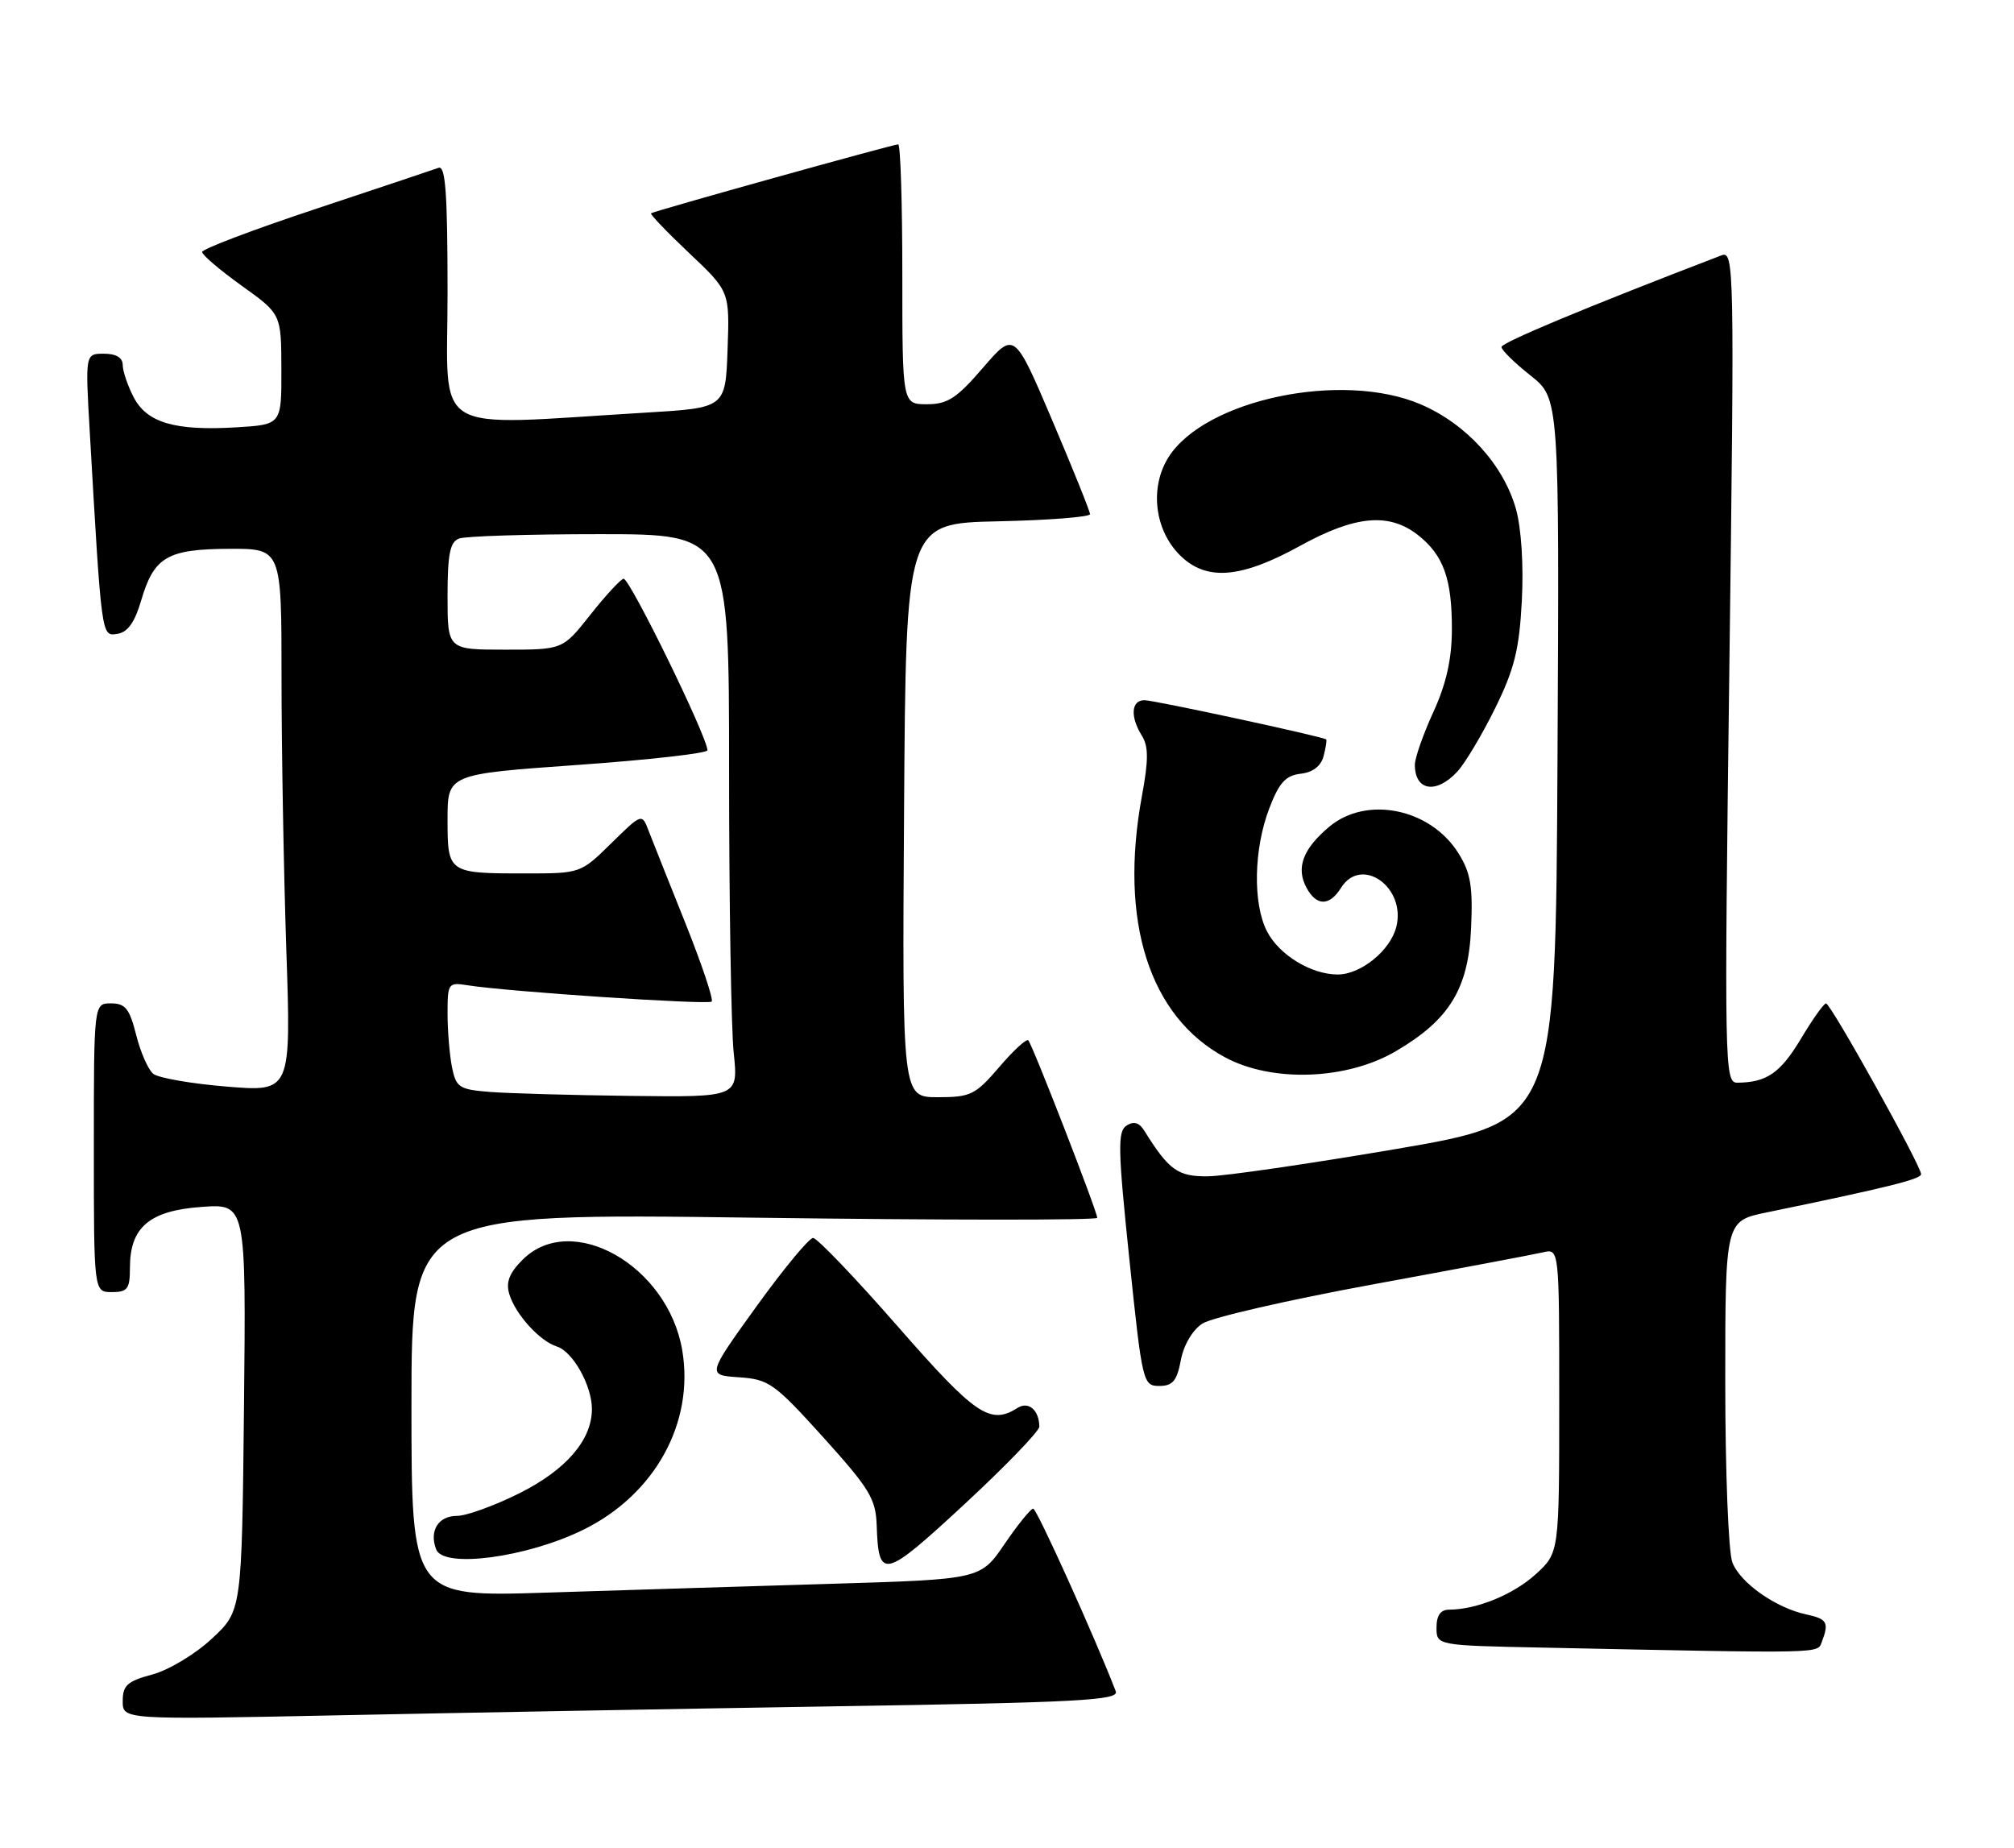 <?xml version="1.0" encoding="UTF-8" standalone="no"?>
<!DOCTYPE svg PUBLIC "-//W3C//DTD SVG 1.1//EN" "http://www.w3.org/Graphics/SVG/1.1/DTD/svg11.dtd" >
<svg xmlns="http://www.w3.org/2000/svg" xmlns:xlink="http://www.w3.org/1999/xlink" version="1.1" viewBox="0 0 279 256">
 <g >
 <path fill="currentColor"
d=" M 115.81 236.38 C 149.47 235.85 155.04 235.55 154.57 234.31 C 151.75 226.98 143.63 209.00 143.13 209.00 C 142.79 209.00 141.00 211.20 139.17 213.89 C 135.83 218.79 135.83 218.79 115.17 219.41 C 103.80 219.75 86.06 220.30 75.75 220.63 C 57.00 221.23 57.00 221.23 57.00 194.65 C 57.00 168.06 57.00 168.06 104.50 168.69 C 130.63 169.04 152.00 169.05 152.00 168.71 C 152.00 167.83 143.01 144.68 142.45 144.12 C 142.20 143.86 140.38 145.53 138.42 147.83 C 135.12 151.68 134.46 152.00 129.91 152.00 C 124.98 152.00 124.98 152.00 125.24 112.25 C 125.50 72.50 125.50 72.50 138.25 72.22 C 145.26 72.07 151.00 71.62 151.00 71.23 C 151.00 70.84 148.64 64.98 145.76 58.21 C 140.52 45.91 140.52 45.91 136.17 50.95 C 132.53 55.18 131.27 56.00 128.41 56.00 C 125.00 56.00 125.00 56.00 125.00 38.00 C 125.00 28.10 124.74 20.00 124.43 20.00 C 123.70 20.00 90.61 29.23 90.19 29.55 C 90.02 29.67 92.40 32.16 95.48 35.07 C 101.08 40.36 101.08 40.36 100.79 48.43 C 100.50 56.50 100.50 56.50 89.50 57.16 C 59.13 58.98 62.00 60.70 62.00 40.65 C 62.00 26.78 61.72 22.89 60.75 23.25 C 60.06 23.50 52.41 26.06 43.75 28.94 C 35.09 31.81 28.00 34.50 28.00 34.91 C 28.00 35.32 30.47 37.42 33.48 39.58 C 38.96 43.50 38.96 43.50 38.98 51.16 C 39.00 58.82 39.00 58.82 32.75 59.20 C 24.22 59.71 20.34 58.57 18.50 55.00 C 17.68 53.41 17.00 51.40 17.00 50.55 C 17.00 49.55 16.08 49.00 14.40 49.00 C 11.81 49.00 11.81 49.00 12.43 59.75 C 14.09 88.54 14.04 88.14 16.26 87.81 C 17.69 87.59 18.67 86.22 19.56 83.17 C 21.33 77.15 23.17 76.07 31.75 76.03 C 39.00 76.00 39.00 76.00 39.00 93.84 C 39.00 103.65 39.30 120.59 39.66 131.47 C 40.33 151.26 40.33 151.26 31.41 150.53 C 26.51 150.13 21.93 149.33 21.23 148.76 C 20.53 148.19 19.46 145.76 18.86 143.36 C 17.95 139.74 17.36 139.00 15.38 139.00 C 13.00 139.00 13.00 139.00 13.00 159.00 C 13.00 179.00 13.00 179.00 15.50 179.00 C 17.67 179.00 18.00 178.56 18.00 175.61 C 18.00 170.02 20.70 167.72 27.90 167.20 C 34.09 166.75 34.09 166.75 33.80 194.95 C 33.50 223.15 33.50 223.15 29.36 227.00 C 27.08 229.14 23.38 231.36 21.11 231.97 C 17.64 232.90 17.00 233.48 17.00 235.66 C 17.00 238.24 17.00 238.24 46.75 237.63 C 63.11 237.29 94.19 236.73 115.81 236.38 Z  M 252.39 227.42 C 253.40 224.78 253.11 224.27 250.25 223.66 C 246.01 222.76 241.05 219.27 239.98 216.43 C 239.44 215.02 239.00 203.81 239.00 191.51 C 239.00 169.14 239.00 169.14 244.75 167.96 C 261.41 164.52 266.10 163.36 266.13 162.67 C 266.18 161.59 253.62 139.02 252.96 139.01 C 252.66 139.00 251.08 141.22 249.46 143.94 C 246.63 148.65 244.74 149.96 240.67 149.99 C 238.90 150.00 238.86 147.85 239.57 92.34 C 240.28 36.64 240.24 34.69 238.46 35.38 C 219.91 42.49 208.00 47.46 208.00 48.07 C 208.00 48.49 209.80 50.26 212.01 52.01 C 216.02 55.18 216.02 55.18 215.76 105.29 C 215.50 155.39 215.50 155.39 193.50 159.16 C 181.40 161.22 169.62 162.94 167.32 162.96 C 163.16 163.00 161.93 162.12 158.50 156.61 C 157.81 155.51 157.05 155.29 156.06 155.93 C 154.81 156.73 154.86 159.18 156.45 174.43 C 158.24 191.60 158.34 192.00 160.60 192.00 C 162.45 192.00 163.04 191.30 163.58 188.44 C 163.97 186.34 165.19 184.26 166.57 183.36 C 167.86 182.52 178.49 180.08 190.20 177.93 C 201.92 175.78 212.51 173.78 213.75 173.49 C 216.00 172.96 216.00 172.96 216.00 194.04 C 216.00 215.11 216.00 215.11 212.75 218.08 C 209.67 220.89 204.57 222.98 200.75 222.99 C 199.56 223.00 199.00 223.79 199.00 225.47 C 199.00 227.95 199.00 227.95 213.75 228.25 C 253.25 229.07 251.75 229.10 252.39 227.42 Z  M 143.98 197.63 C 143.95 195.35 142.48 194.08 140.97 195.04 C 137.17 197.45 135.14 196.07 124.36 183.75 C 118.47 177.01 113.19 171.50 112.64 171.50 C 112.08 171.50 108.55 175.78 104.78 181.00 C 97.94 190.50 97.94 190.50 102.37 190.80 C 106.51 191.08 107.28 191.63 114.06 199.13 C 120.48 206.25 121.33 207.64 121.45 211.35 C 121.71 218.92 122.41 218.75 133.58 208.41 C 139.31 203.10 143.99 198.25 143.98 197.63 Z  M 80.81 211.92 C 90.73 207.04 96.21 197.10 94.51 187.05 C 92.52 175.30 79.17 167.74 72.39 174.52 C 70.55 176.36 70.06 177.63 70.55 179.27 C 71.41 182.10 74.76 185.79 77.17 186.55 C 79.37 187.25 82.00 191.97 82.00 195.20 C 81.99 199.50 78.42 203.63 71.93 206.88 C 68.49 208.59 64.61 210.00 63.31 210.00 C 60.72 210.00 59.43 212.07 60.42 214.64 C 61.44 217.31 72.99 215.77 80.81 211.92 Z  M 193.36 145.63 C 200.79 141.28 203.42 136.99 203.79 128.59 C 204.05 122.79 203.73 120.90 202.03 118.19 C 198.15 111.99 189.30 110.19 184.13 114.54 C 180.49 117.60 179.51 120.22 180.98 122.96 C 182.36 125.55 184.17 125.56 185.77 123.00 C 188.58 118.50 194.82 122.90 193.43 128.41 C 192.61 131.67 188.52 135.00 185.32 135.00 C 181.64 135.00 177.21 132.30 175.52 129.03 C 173.54 125.20 173.67 117.64 175.83 112.00 C 177.19 108.43 178.09 107.44 180.17 107.19 C 181.87 107.00 183.00 106.13 183.36 104.74 C 183.67 103.55 183.83 102.52 183.71 102.43 C 183.15 102.02 159.87 97.00 158.54 97.00 C 156.70 97.00 156.54 99.29 158.19 101.93 C 159.11 103.40 159.11 105.30 158.19 110.28 C 154.99 127.63 159.22 140.87 169.75 146.50 C 176.29 149.99 186.57 149.61 193.36 145.63 Z  M 201.87 106.91 C 202.94 105.76 205.29 101.83 207.10 98.16 C 209.79 92.70 210.46 90.01 210.82 83.24 C 211.08 78.31 210.75 73.18 210.01 70.53 C 208.29 64.41 203.15 58.74 196.84 56.03 C 185.95 51.34 166.90 55.34 161.86 63.36 C 159.25 67.53 159.93 73.38 163.43 76.89 C 167.07 80.53 171.84 80.17 180.08 75.63 C 187.75 71.40 192.43 70.98 196.44 74.13 C 199.98 76.92 201.16 80.21 201.13 87.30 C 201.11 91.35 200.34 94.77 198.55 98.67 C 197.15 101.73 196.00 105.01 196.00 105.95 C 196.00 109.56 198.95 110.05 201.87 106.91 Z  M 67.86 151.27 C 63.60 150.93 63.18 150.65 62.61 147.82 C 62.28 146.13 62.00 142.79 62.00 140.40 C 62.00 136.21 62.10 136.07 64.75 136.49 C 70.24 137.37 98.10 139.23 98.59 138.75 C 98.86 138.47 97.22 133.58 94.94 127.87 C 92.65 122.17 90.37 116.41 89.85 115.08 C 88.92 112.66 88.92 112.66 84.67 116.83 C 80.44 120.99 80.40 121.00 72.79 121.00 C 62.07 121.00 62.00 120.95 62.00 113.52 C 62.00 107.25 62.00 107.25 80.00 105.97 C 89.90 105.27 98.00 104.35 98.00 103.94 C 98.00 102.09 87.15 79.92 86.37 80.17 C 85.89 80.33 83.80 82.60 81.73 85.23 C 77.95 90.00 77.95 90.00 69.98 90.00 C 62.00 90.00 62.00 90.00 62.00 82.61 C 62.00 76.79 62.34 75.08 63.58 74.61 C 64.45 74.27 73.23 74.00 83.08 74.00 C 101.00 74.00 101.00 74.00 101.00 106.85 C 101.00 124.92 101.29 142.47 101.64 145.85 C 102.28 152.00 102.28 152.00 87.39 151.82 C 79.20 151.72 70.41 151.47 67.86 151.27 Z "/>
</g>
</svg>